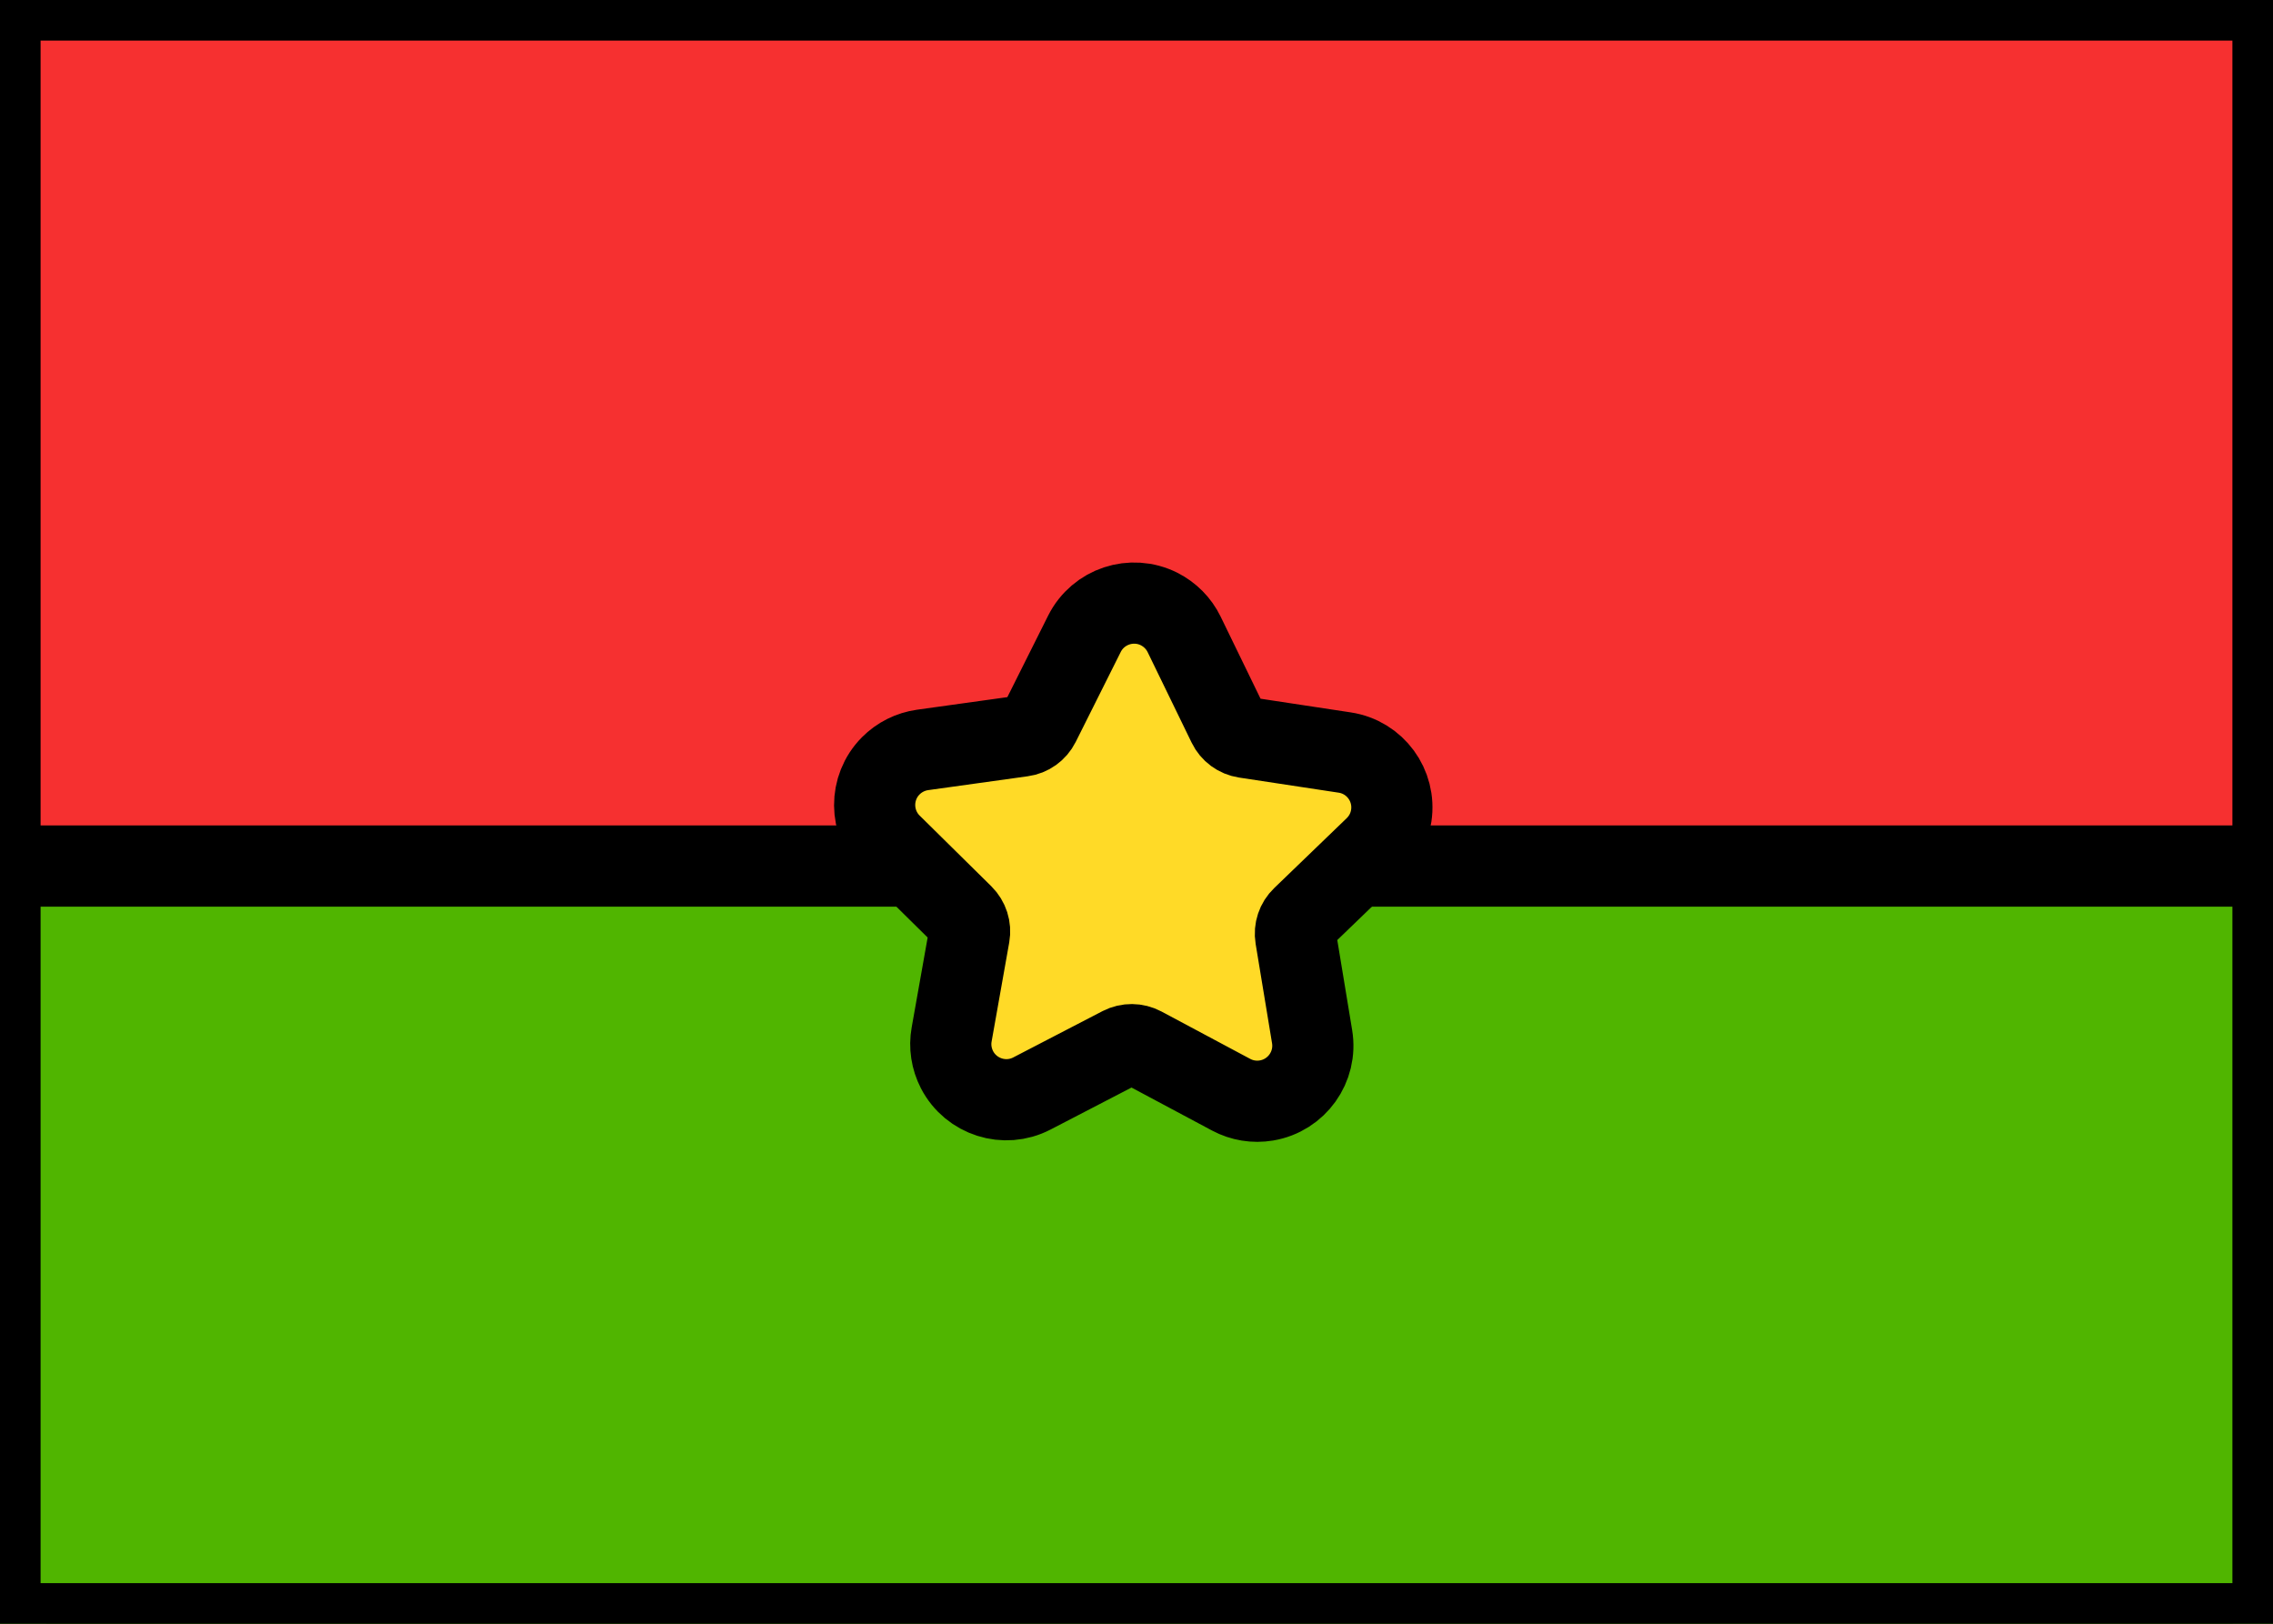 <svg xmlns="http://www.w3.org/2000/svg" fill="none" viewBox="0 0 28 20" stroke="currentColor" aria-hidden="true">
  <rect x="0" y="0" width="28" height="20" fill="#333333" stroke="none"/>
  <g clip-path="url(#clip0_5_252)">
    <rect width="28" height="20" fill="white" rx="2"/>
    <path fill="#50B500" fill-rule="evenodd" d="M0 20H28V10.667H0V20Z" clip-rule="evenodd"/>
    <path fill="#F63030" fill-rule="evenodd" d="M0 10.667H28V0H0V10.667Z" clip-rule="evenodd"/>
    <path fill="#FFDA27" d="M11.861 11.273L10.978 10.402C10.709 10.137 10.706 9.703 10.972 9.434C11.078 9.327 11.216 9.258 11.365 9.237L12.593 9.066C12.684 9.054 12.763 8.997 12.804 8.915L13.359 7.806C13.529 7.468 13.94 7.332 14.278 7.501C14.412 7.569 14.521 7.678 14.587 7.814L15.129 8.929C15.169 9.012 15.247 9.069 15.338 9.083L16.564 9.269C16.938 9.325 17.195 9.674 17.138 10.048C17.116 10.197 17.044 10.334 16.936 10.438L16.043 11.299C15.977 11.362 15.946 11.454 15.961 11.545L16.163 12.768C16.225 13.141 15.973 13.493 15.6 13.555C15.451 13.58 15.299 13.555 15.166 13.484L14.072 12.9C13.991 12.857 13.894 12.856 13.812 12.898L12.711 13.469C12.376 13.643 11.963 13.511 11.789 13.176C11.72 13.042 11.696 12.889 11.723 12.741L11.94 11.52C11.956 11.43 11.926 11.338 11.861 11.273Z"/>
  </g>
  <defs>
    <clipPath id="clip0_5_252">
      <rect width="28" height="20" fill="white"/>
    </clipPath>
  </defs>
</svg>
